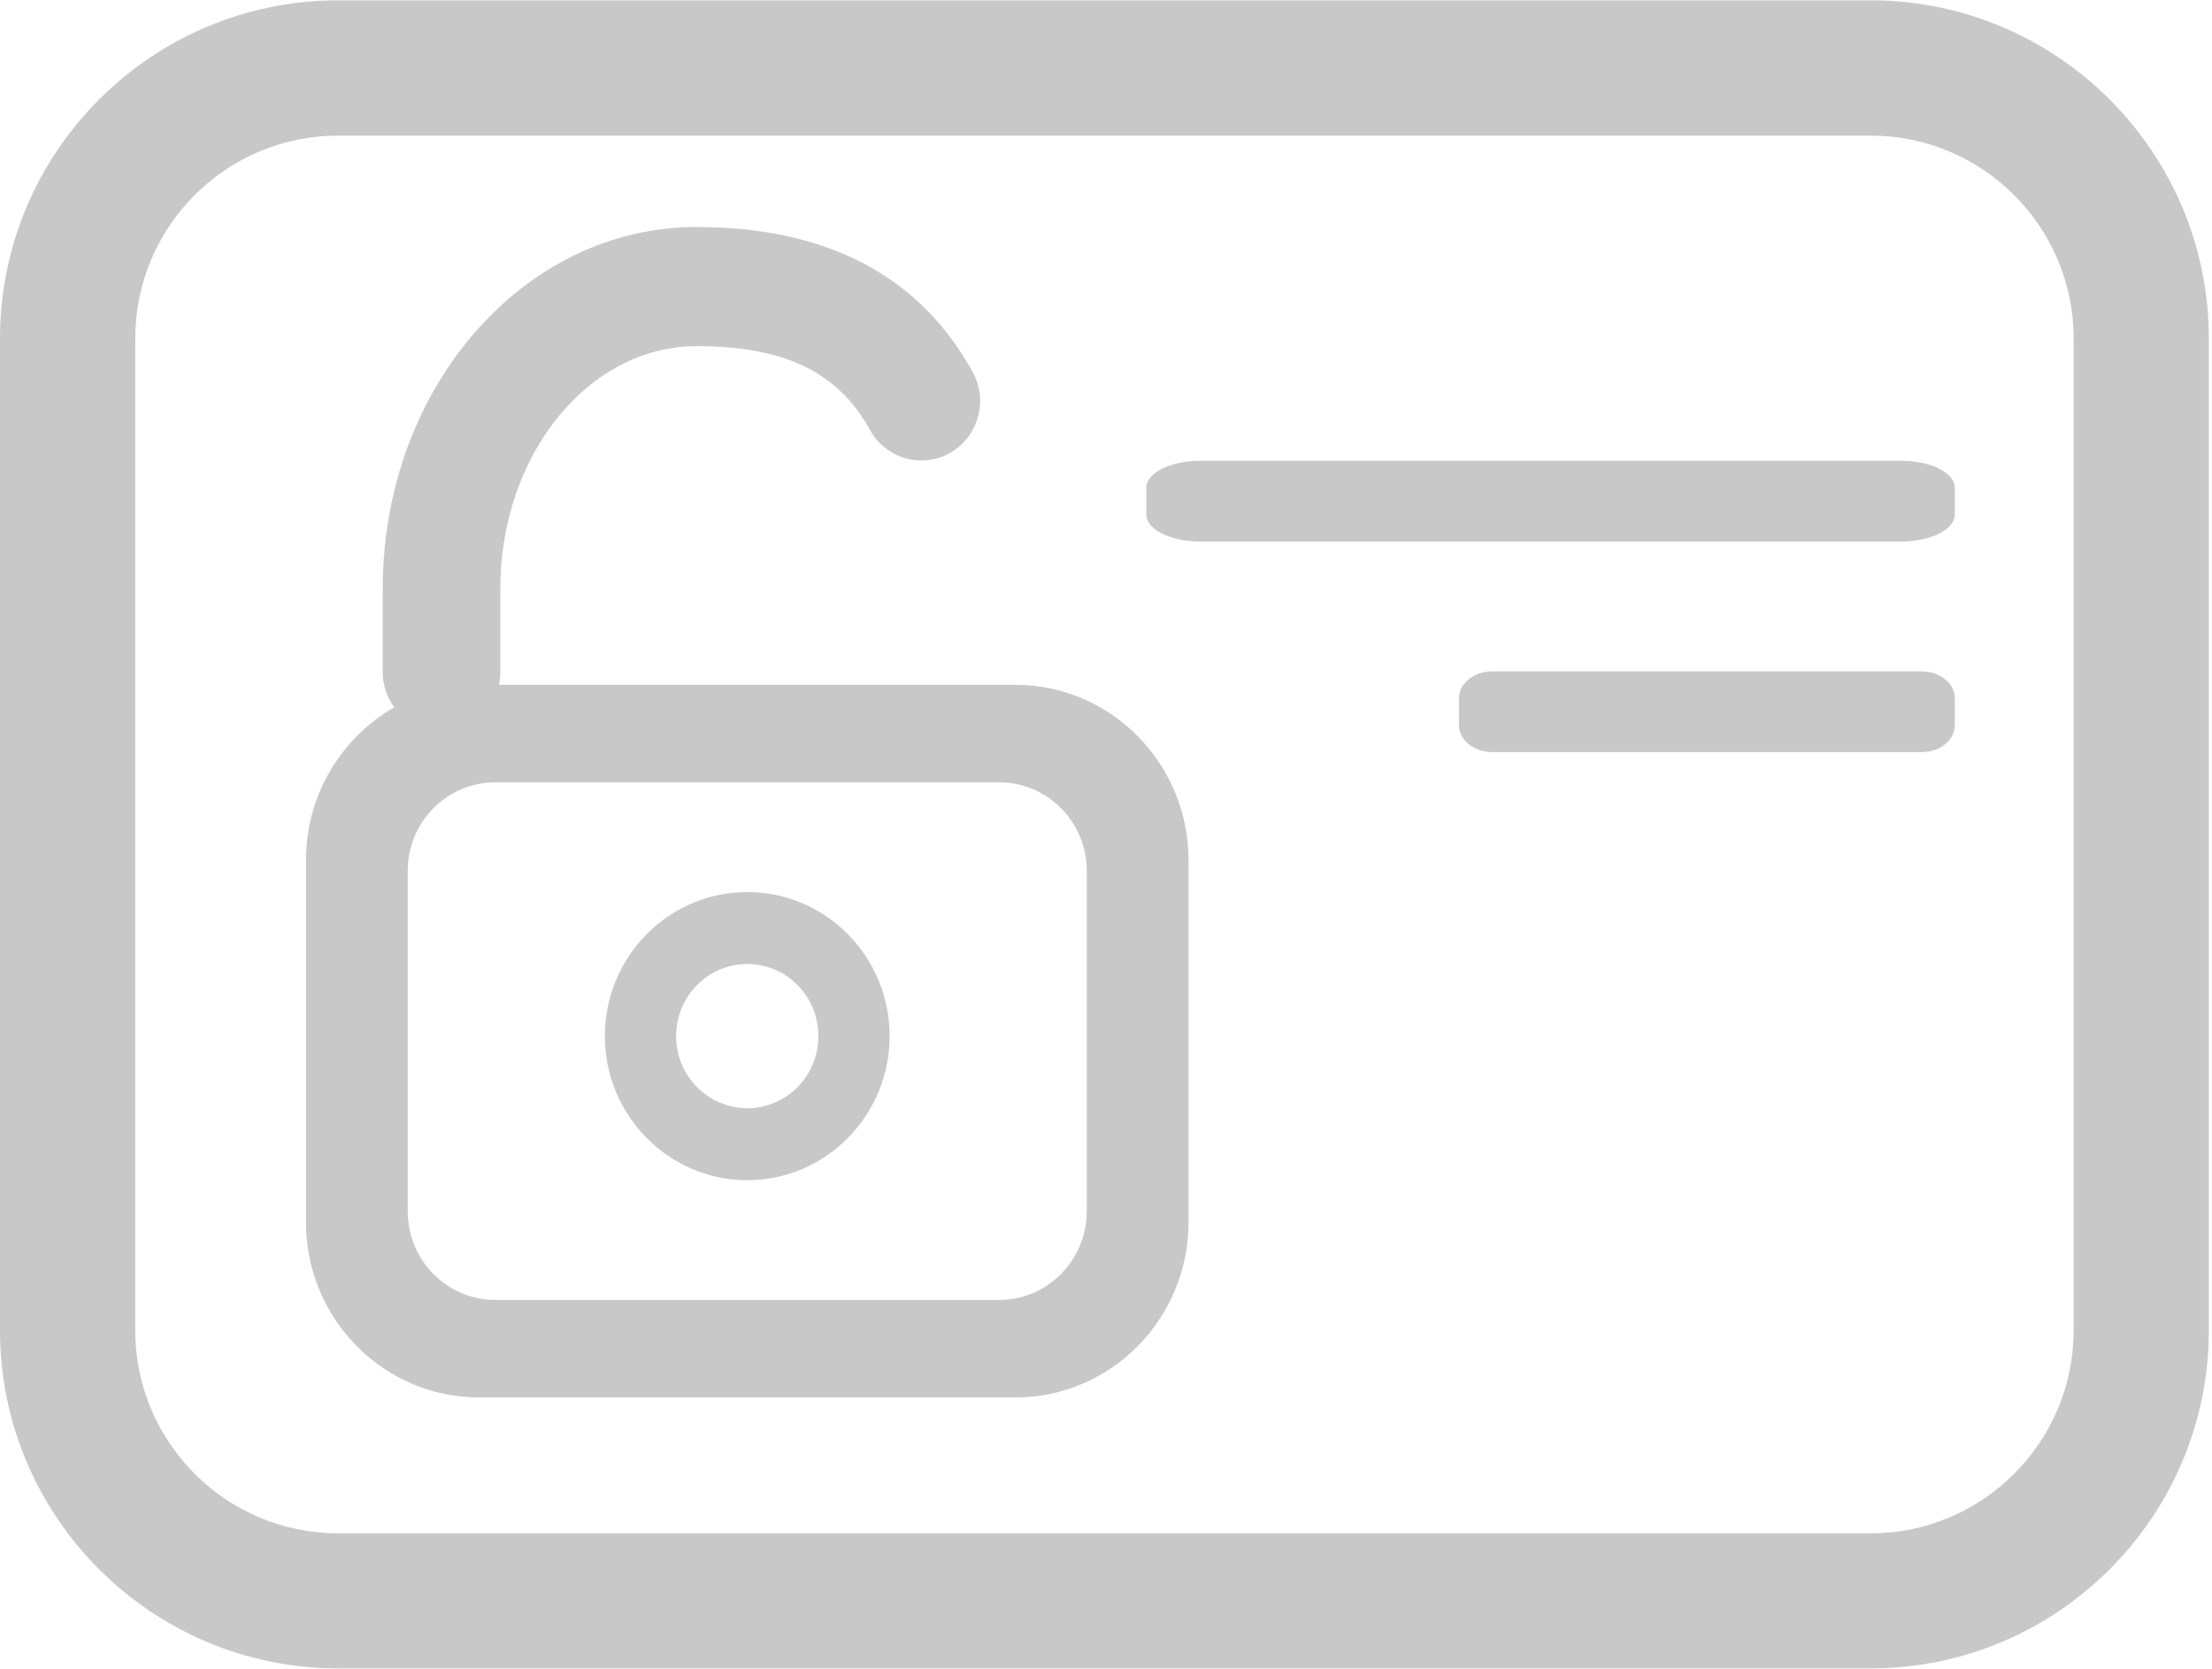 <?xml version="1.0" encoding="utf-8"?>
<!-- Generator: Adobe Illustrator 16.0.0, SVG Export Plug-In . SVG Version: 6.00 Build 0)  -->
<!DOCTYPE svg PUBLIC "-//W3C//DTD SVG 1.1//EN" "http://www.w3.org/Graphics/SVG/1.1/DTD/svg11.dtd">
<svg version="1.1" id="图层_1" xmlns="http://www.w3.org/2000/svg" xmlns:xlink="http://www.w3.org/1999/xlink" x="0px" y="0px"
	 width="31.943px" height="24.094px" viewBox="0 0 31.943 24.094" enable-background="new 0 0 31.943 24.094" xml:space="preserve">
<g>
	<g>
		<path fill-rule="evenodd" clip-rule="evenodd" fill="#C8C8C8" d="M27.016,24.089H4.882C2.189,24.089,0,21.9,0,19.208V4.887
			c0-2.692,2.189-4.882,4.882-4.882h22.133c2.691,0,4.882,2.19,4.882,4.882v14.322C31.897,21.9,29.707,24.089,27.016,24.089
			L27.016,24.089z M4.882,1.958c-1.616,0-2.929,1.313-2.929,2.929v14.322c0,1.615,1.313,2.93,2.929,2.93h22.133
			c1.613,0,2.93-1.314,2.93-2.93V4.887c0-1.616-1.316-2.929-2.93-2.929H4.882L4.882,1.958z"/>
		<path fill-rule="evenodd" clip-rule="evenodd" fill="#C8C8C8" d="M28.229,10.083v0.388c0,0.215-0.213,0.388-0.475,0.388h-6.206
			c-0.263,0-0.479-0.174-0.479-0.388v-0.388c0-0.216,0.215-0.389,0.479-0.389h6.206C28.016,9.694,28.229,9.867,28.229,10.083
			L28.229,10.083z"/>
		<path fill-rule="evenodd" clip-rule="evenodd" fill="#C8C8C8" d="M28.229,7.042V7.43c0,0.214-0.347,0.389-0.778,0.389H17.331
			c-0.429,0-0.777-0.175-0.777-0.389V7.042c0-0.215,0.349-0.389,0.777-0.389H27.45C27.882,6.652,28.229,6.827,28.229,7.042
			L28.229,7.042z"/>
		<path fill-rule="evenodd" clip-rule="evenodd" fill="#C8C8C8" d="M15.693,17.49c0,0.705-0.566,1.279-1.264,1.279H7.152
			c-0.698,0-1.264-0.574-1.264-1.279v-4.916c0-0.706,0.566-1.278,1.264-1.278h7.278c0.698,0,1.264,0.573,1.264,1.278V17.49
			L15.693,17.49z M14.664,9.888H7.205c0.013-0.06,0.02-0.121,0.02-0.184V8.501c0-1.933,1.272-3.503,2.835-3.503
			c1.271,0,2.042,0.375,2.503,1.21c0.229,0.414,0.745,0.562,1.155,0.332c0.409-0.231,0.556-0.755,0.328-1.169
			c-0.765-1.388-2.105-2.093-3.986-2.093c-1.236,0-2.39,0.561-3.251,1.578C5.982,5.837,5.527,7.131,5.527,8.501v1.203
			c0,0.192,0.062,0.367,0.166,0.509c-0.759,0.435-1.274,1.259-1.274,2.205v5.232c0,1.393,1.121,2.527,2.498,2.527h7.747
			c1.378,0,2.499-1.135,2.499-2.527v-5.232C17.162,11.023,16.042,9.888,14.664,9.888L14.664,9.888L14.664,9.888z"/>
		<path fill-rule="evenodd" clip-rule="evenodd" fill="#C8C8C8" d="M10.791,16.001c-0.568,0-1.027-0.467-1.027-1.041
			c0-0.576,0.459-1.041,1.027-1.041s1.027,0.465,1.027,1.041C11.819,15.535,11.358,16.001,10.791,16.001L10.791,16.001z
			 M10.791,12.88c-1.135,0-2.056,0.932-2.056,2.08c0,1.146,0.92,2.08,2.056,2.08s2.056-0.934,2.056-2.08
			C12.847,13.812,11.926,12.88,10.791,12.88L10.791,12.88z"/>
	</g>
</g>
</svg>

